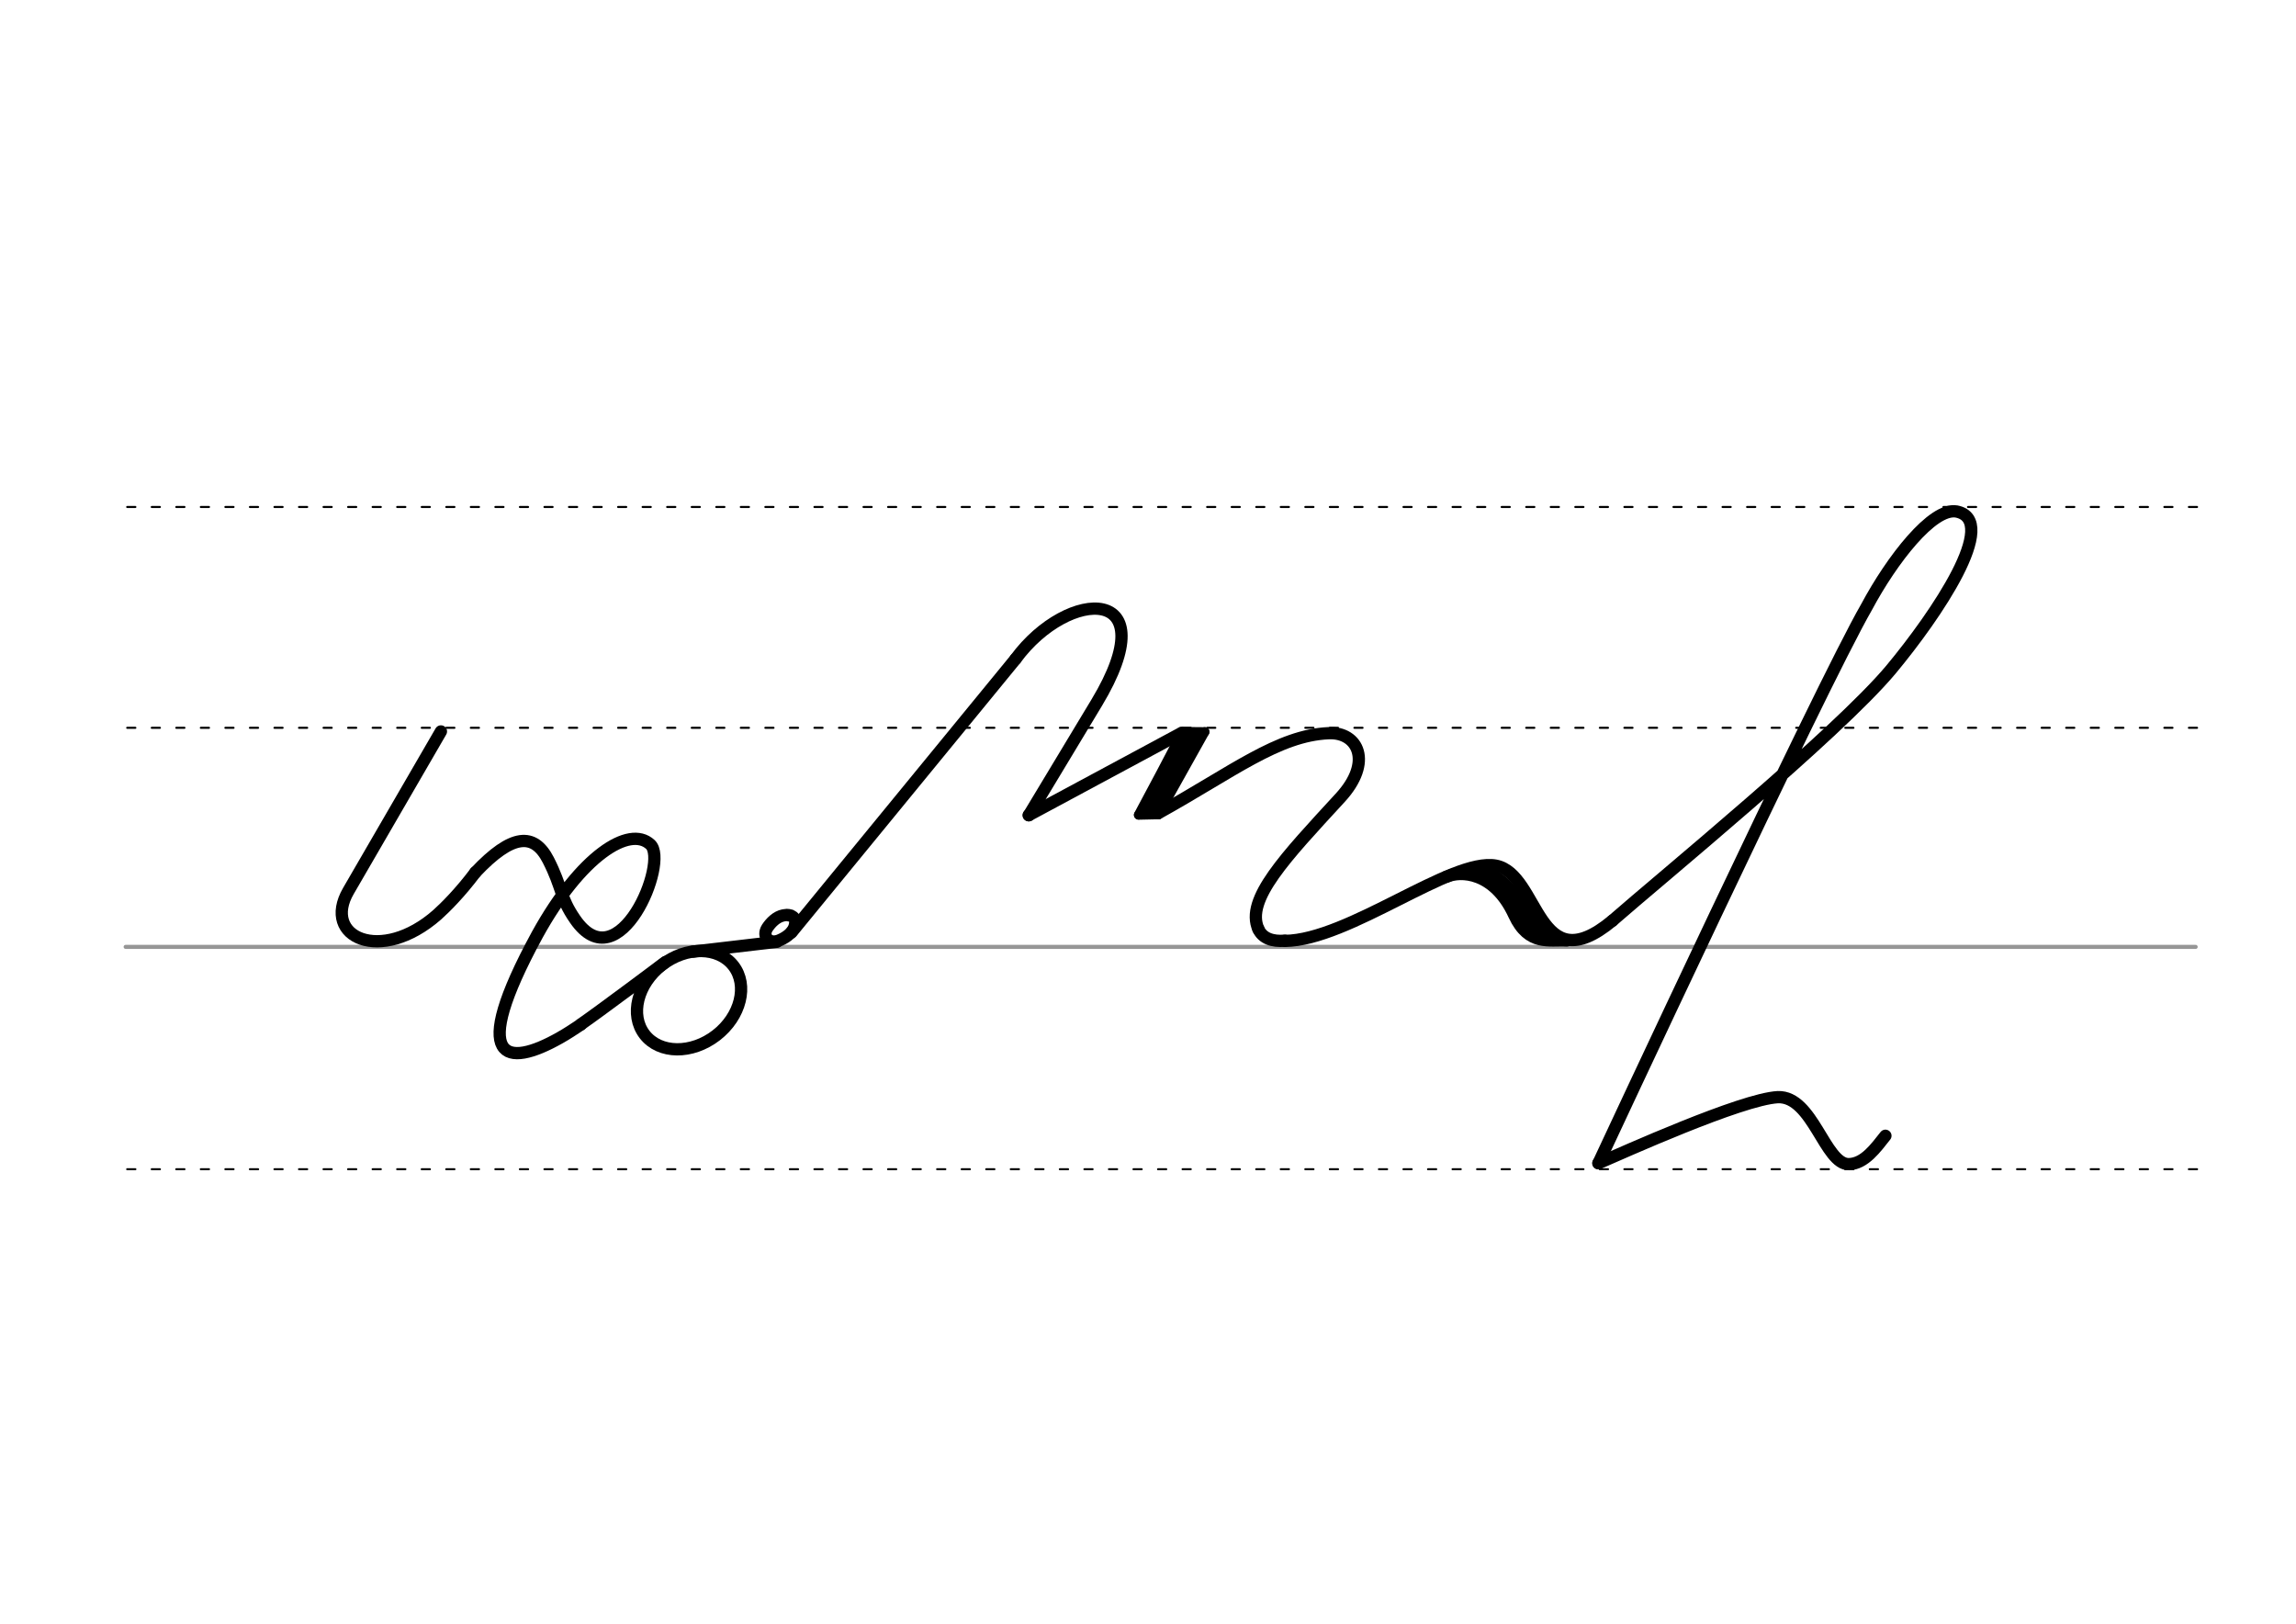 <svg height="210mm" viewBox="0 0 1052.4 744.1" width="297mm" xmlns="http://www.w3.org/2000/svg">
 <g fill="none" stroke-linecap="round">
  <g transform="translate(0 -308.268)">
   <path d="m57.6 742.2h948.8" stroke="#969696" stroke-width="1.875"/>
   <g stroke="#000" stroke-dasharray="3.75 7.5" stroke-miterlimit="2" stroke-width=".938">
    <path d="m58.3 844.1h948.8"/>
    <path d="m58.3 641.8h948.8"/>
    <path d="m58.3 540.6h948.8"/>
   </g>
  </g>
  <g stroke="#000" stroke-linejoin="round">
   <path d="m362.8 427.3 102.7-125.3" stroke-width="5.625"/>
   <path d="m465.5 302c24.3-33 69.8-34.2 37.2 20l-31.1 51.6" stroke-width="5.625"/>
   <g stroke-width="4.302">
    <path d="m541.7 335.5c.8-.5-19.8 37.9-19.8 37.9"/>
    <path d="m547 337.7-19.4 35.6"/>
    <path d="m531 373.3-9.1.2"/>
    <path d="m552.2 335.4-21.2 37.9"/>
    <path d="m552.2 335.4-10.8-.1"/>
    <path d="m545.6 336.3-19.4 35.6"/>
   </g>
   <g stroke-width="5.625">
    <path d="m541.6 335.9-70.1 37.7"/>
    <path d="m361.1 419.4c.8.1 1.4.2 1.9.5.2.1.3.2.5.3.9.7 1.3 2 .8 4-1 3.9-5.4 6.1-7.5 6.9-4.3 1.6-7.6-2-5.1-5.9 1.6-2.4 4.2-5.1 7.4-5.7.2 0 .4-.1.7-.1s.5-.1.8-.1c.6 0 1.2.1 1.9.3"/>
    <path d="m202.1 335.2-42.4 73.1c-12.3 21.2 14.8 33.7 40.7 10.9 3.8-3.4 10.5-10.1 17.5-19.4"/>
    <path d="m217.9 399.8c16.9-17.9 26.9-18.3 33.4-5.7 6.5 12.7 5.3 17.1 12.3 27.2 20.1 29.1 43.1-26.4 34.5-34.3-9.6-8.9-31.9 5.2-51.8 41.3-32 58.8-14.2 61.2 10.3 47.3 3.2-1.8 6.4-3.9 9.7-6.1"/>
    <path d="m317.7 436.1 38.4-4.5"/>
    <ellipse cx="-30.684" cy="555.72" rx="25.729" ry="20.371" transform="matrix(.791 -.612 .612 .791 0 0)"/>
    <path d="m305 440.9s-30 22.5-38.7 28.5"/>
    <path d="m531 372.6c33.9-18.8 54.8-35.6 78-36.6 13.5-.6 20.4 13.2 5.3 29.6-25.1 27.3-43.6 46.6-37.5 60.2"/>
    <path d="m732.6 533.1c10.9-4.7 65.5-29.4 82.3-30.3 16-.6 21.6 31 32.6 30.7 7.2-.2 12.4-7.6 16.7-13"/>
    <path d="m739.1 421.9c21.3-18.7 102.9-85.5 127.6-115 20.9-25.1 50.3-68.5 30.1-72.5-11-1.9-29.6 22-41.3 43.9-21 36.4-122.8 254.7-122.8 254.7"/>
    <path d="m576.8 425.8c1.9 4.2 6.4 5.8 12.1 5.3"/>
    <path d="m588.9 431.2c29.3-.3 76.5-38.2 96.7-34.5 20.2 3.8 18.7 54.1 53.5 25.2"/>
    <path d="m663 401.8c6.3-2.8 21.8-2.6 31.1 17.6 6.6 14.3 16.3 11.1 24 11.6"/>
   </g>
   <path d="m680.1 399.5c7.8 4.9 8.8 2 26.1 28.6" stroke-width="6.588"/>
  </g>
 </g>
</svg>
